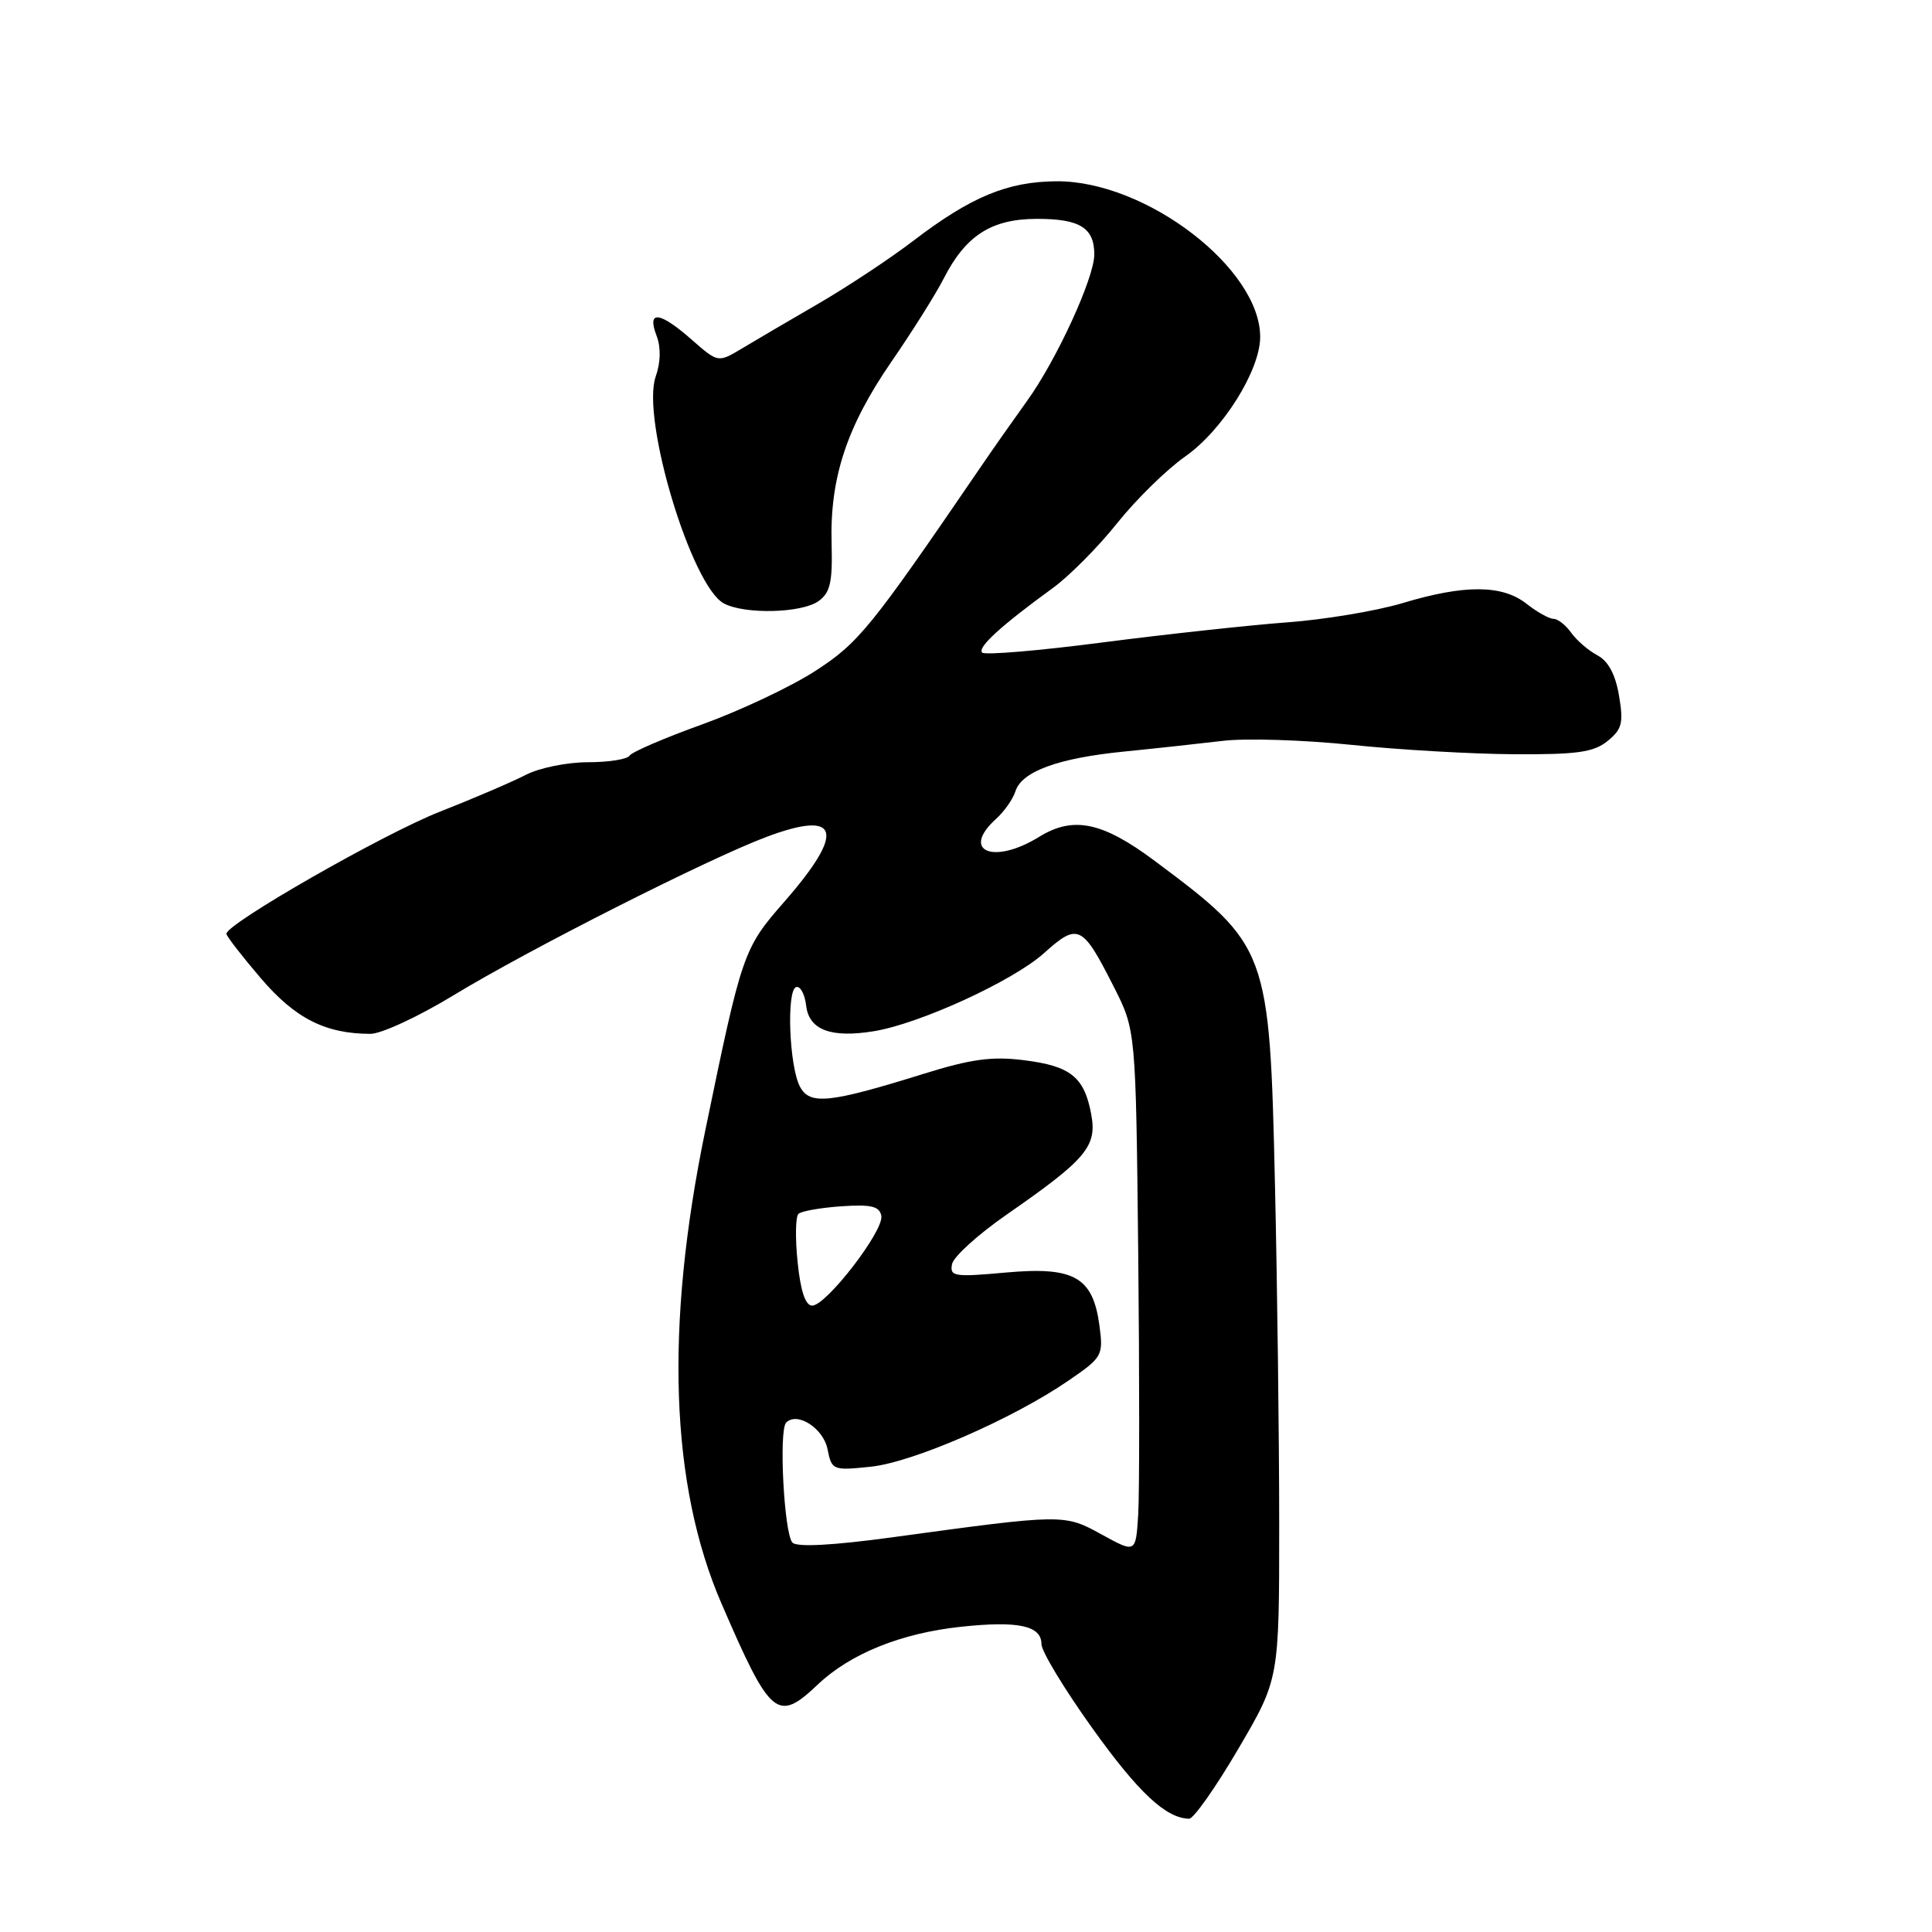 <?xml version="1.0" encoding="UTF-8" standalone="no"?>
<!DOCTYPE svg PUBLIC "-//W3C//DTD SVG 1.1//EN" "http://www.w3.org/Graphics/SVG/1.1/DTD/svg11.dtd" >
<svg xmlns="http://www.w3.org/2000/svg" xmlns:xlink="http://www.w3.org/1999/xlink" version="1.1" viewBox="0 0 256 256">
 <g >
 <path fill="currentColor"
d=" M 164.07 231.75 C 169.50 222.50 169.50 222.50 169.50 202.00 C 169.50 190.72 169.25 170.47 168.94 157.00 C 168.23 125.76 168.06 125.31 153.03 114.09 C 146.07 108.89 142.21 108.09 137.67 110.90 C 131.64 114.62 127.26 112.79 131.97 108.52 C 133.06 107.54 134.22 105.89 134.55 104.85 C 135.38 102.22 140.22 100.45 149.00 99.58 C 153.12 99.17 158.97 98.53 162.00 98.17 C 165.03 97.80 172.68 98.04 179.00 98.69 C 185.32 99.35 195.06 99.91 200.64 99.94 C 208.99 99.99 211.17 99.68 213.01 98.19 C 214.93 96.63 215.14 95.81 214.53 92.18 C 214.05 89.36 213.11 87.60 211.66 86.83 C 210.47 86.20 208.91 84.85 208.19 83.84 C 207.47 82.83 206.42 82.00 205.85 82.00 C 205.28 82.00 203.67 81.10 202.27 80.00 C 199.05 77.47 194.08 77.44 185.86 79.91 C 182.36 80.96 175.45 82.11 170.50 82.47 C 165.55 82.84 154.59 84.03 146.14 85.12 C 137.70 86.22 130.50 86.83 130.14 86.47 C 129.48 85.80 132.61 82.93 139.50 77.92 C 141.70 76.32 145.54 72.45 148.04 69.31 C 150.54 66.18 154.59 62.21 157.04 60.49 C 161.97 57.04 166.94 49.14 166.98 44.70 C 167.05 35.62 151.89 23.98 140.05 24.02 C 133.52 24.05 128.67 26.06 121.00 31.92 C 117.97 34.24 112.35 37.96 108.50 40.20 C 104.65 42.43 100.07 45.12 98.32 46.17 C 95.15 48.07 95.15 48.07 91.69 45.04 C 87.41 41.27 85.69 41.06 86.99 44.46 C 87.59 46.04 87.55 47.99 86.88 49.91 C 84.94 55.47 91.61 77.65 95.92 79.96 C 98.70 81.44 106.28 81.25 108.49 79.63 C 110.02 78.52 110.33 77.09 110.19 72.00 C 109.95 63.34 112.20 56.52 118.11 47.94 C 120.89 43.91 124.01 38.94 125.05 36.90 C 127.97 31.18 131.39 29.00 137.43 29.00 C 143.10 29.00 145.00 30.19 145.00 33.72 C 145.00 36.82 139.99 47.73 136.07 53.15 C 134.35 55.54 131.48 59.62 129.72 62.21 C 115.34 83.26 113.77 85.19 108.01 88.92 C 104.79 91.00 98.06 94.17 93.06 95.98 C 88.05 97.78 83.71 99.65 83.42 100.13 C 83.12 100.61 80.64 101.00 77.89 101.00 C 75.15 101.00 71.46 101.75 69.70 102.66 C 67.94 103.57 62.80 105.78 58.27 107.56 C 50.81 110.49 30.00 122.40 30.00 123.73 C 30.00 124.04 32.05 126.68 34.55 129.61 C 39.11 134.95 43.11 136.98 49.08 136.99 C 50.51 137.00 55.46 134.70 60.08 131.89 C 70.09 125.80 93.88 113.77 101.60 110.88 C 111.28 107.26 112.07 110.18 103.92 119.49 C 98.49 125.70 98.32 126.21 93.45 149.81 C 88.08 175.83 88.80 196.77 95.61 212.50 C 102.11 227.54 103.00 228.28 108.36 223.21 C 112.67 219.12 119.39 216.41 127.29 215.56 C 134.92 214.74 138.00 215.40 138.00 217.86 C 138.00 218.81 141.04 223.83 144.75 229.01 C 150.85 237.53 154.50 240.94 157.57 240.99 C 158.16 240.99 161.09 236.84 164.07 231.75 Z  M 146.00 203.34 C 141.00 200.59 141.00 200.59 118.24 203.70 C 110.39 204.77 105.63 205.03 105.01 204.41 C 103.90 203.30 103.17 189.50 104.17 188.50 C 105.64 187.02 109.10 189.25 109.65 192.02 C 110.21 194.81 110.35 194.87 115.36 194.35 C 120.98 193.77 134.24 187.99 141.62 182.91 C 146.08 179.85 146.21 179.61 145.68 175.63 C 144.81 169.20 142.33 167.80 133.25 168.62 C 126.43 169.24 125.83 169.14 126.15 167.50 C 126.34 166.52 129.62 163.55 133.43 160.91 C 143.96 153.60 145.39 151.90 144.59 147.63 C 143.67 142.70 141.86 141.25 135.66 140.48 C 131.45 139.95 128.66 140.33 122.41 142.28 C 109.88 146.18 107.31 146.45 106.00 143.99 C 104.57 141.32 104.19 131.17 105.50 130.79 C 106.05 130.63 106.64 131.74 106.82 133.25 C 107.19 136.47 110.09 137.57 115.80 136.64 C 121.87 135.65 134.23 129.98 138.32 126.31 C 142.85 122.24 143.41 122.52 147.57 130.73 C 150.50 136.50 150.50 136.50 150.82 166.00 C 150.99 182.22 150.99 197.82 150.82 200.65 C 150.50 205.81 150.50 205.81 146.00 203.34 Z  M 105.69 167.25 C 105.36 164.09 105.41 161.21 105.80 160.84 C 106.18 160.48 108.74 160.03 111.48 159.84 C 115.43 159.57 116.53 159.83 116.78 161.10 C 117.16 163.05 109.49 173.00 107.62 173.00 C 106.72 173.00 106.08 171.09 105.69 167.25 Z "/>
</g>
</svg>